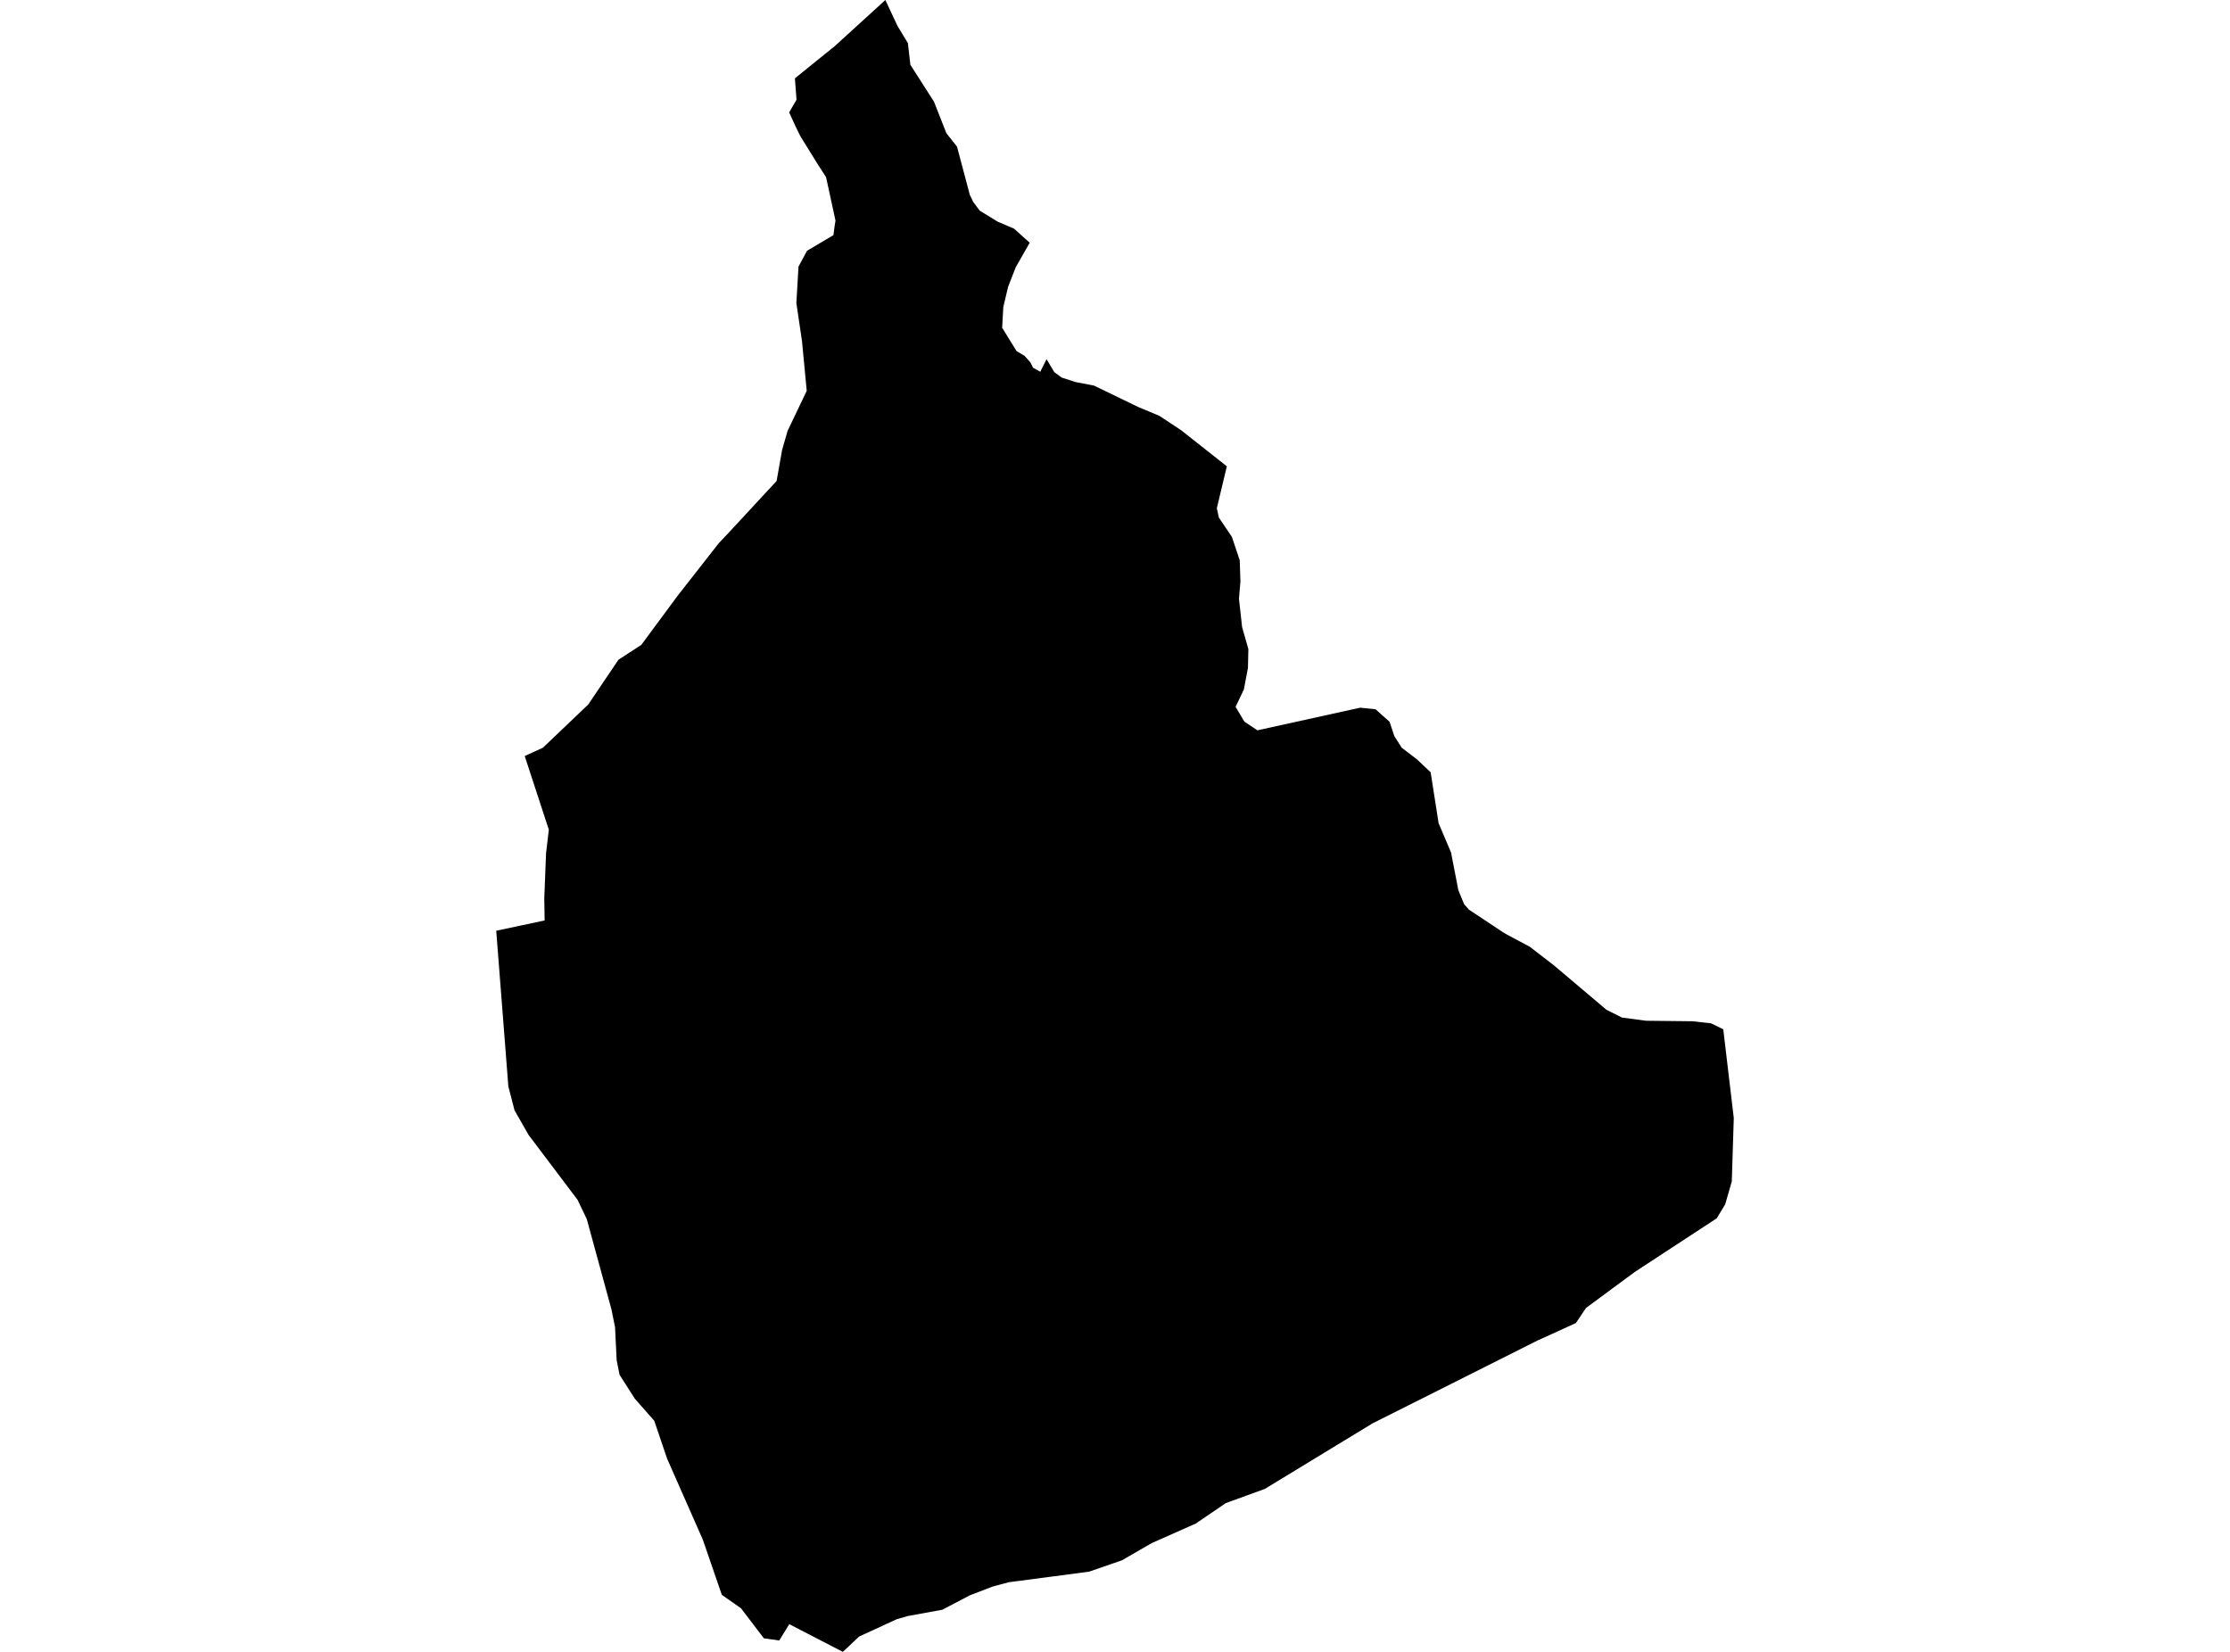 <?xml version='1.0'?>
<svg  baseProfile = 'tiny' width = '540' height = '400' stroke-linecap = 'round' stroke-linejoin = 'round' version='1.1' xmlns='http://www.w3.org/2000/svg'>
<path id='3700101001' title='3700101001'  d='M 417.292 249.244 419.838 270.721 419.361 286.067 417.757 291.636 415.714 295.013 395.877 307.997 384.055 316.723 381.607 320.37 373.922 323.882 372.405 324.555 348.321 336.658 332.375 344.661 306.272 360.546 296.837 363.972 289.556 368.929 278.946 373.64 277.024 374.741 271.689 377.825 263.722 380.579 244.289 383.137 240.324 384.201 234.853 386.306 228.196 389.794 219.764 391.336 217.121 392.107 208.029 396.292 204.1 400 191.128 393.294 188.693 397.247 184.973 396.72 179.429 389.439 174.791 386.196 170.202 372.857 161.538 353.203 158.429 344.037 153.718 338.689 150.022 332.889 149.324 329.352 148.933 321.373 148.064 317.065 142.092 295.209 139.865 290.546 127.994 274.821 124.592 268.861 123.099 263.085 120.162 225.381 131.886 222.884 131.8 217.573 132.228 206.621 132.902 200.918 127.064 183.075 131.47 181.056 142.447 170.593 149.765 159.75 155.296 156.152 164.12 144.221 174.057 131.53 176.578 128.863 188.057 116.466 189.391 108.94 190.712 104.35 195.35 94.634 194.2 82.543 192.842 73.401 193.356 64.566 195.424 60.723 201.824 56.93 202.057 55.057 202.314 53.405 200.037 42.905 198.018 39.772 193.821 33.005 192.756 30.827 191.092 27.217 192.878 24.157 192.487 18.968 202.191 11.124 214.392 0 217.341 6.302 219.85 10.439 220.45 15.689 226.165 24.61 229.163 32.246 231.745 35.514 234.841 47.176 235.673 48.902 237.24 51.007 241.609 53.687 245.525 55.351 249.343 58.777 245.953 64.737 244.117 69.449 242.955 74.344 242.673 79.361 246.161 85.015 248.107 86.178 249.502 87.732 250.163 89.053 251.901 90.02 253.43 86.973 255.29 90.106 257.089 91.428 260.418 92.504 264.921 93.373 275.642 98.562 280.757 100.704 286.019 104.179 297.082 112.917 294.659 123.062 295.148 125.326 298.306 130.013 300.203 135.667 300.374 140.77 300.019 144.967 300.778 151.857 302.295 157.168 302.197 161.708 301.206 166.958 299.199 171.156 301.328 174.741 304.486 176.846 329.377 171.364 333.097 171.755 336.487 174.778 337.638 178.241 339.436 181.068 343.132 183.883 346.436 187.016 348.358 199.327 351.38 206.449 353.143 215.566 354.55 218.968 355.725 220.278 364.046 225.809 364.989 226.348 370.434 229.248 376.247 233.727 389.011 244.521 392.78 246.405 398.618 247.176 409.876 247.299 414.355 247.8 417.292 249.244 Z' />
</svg>
